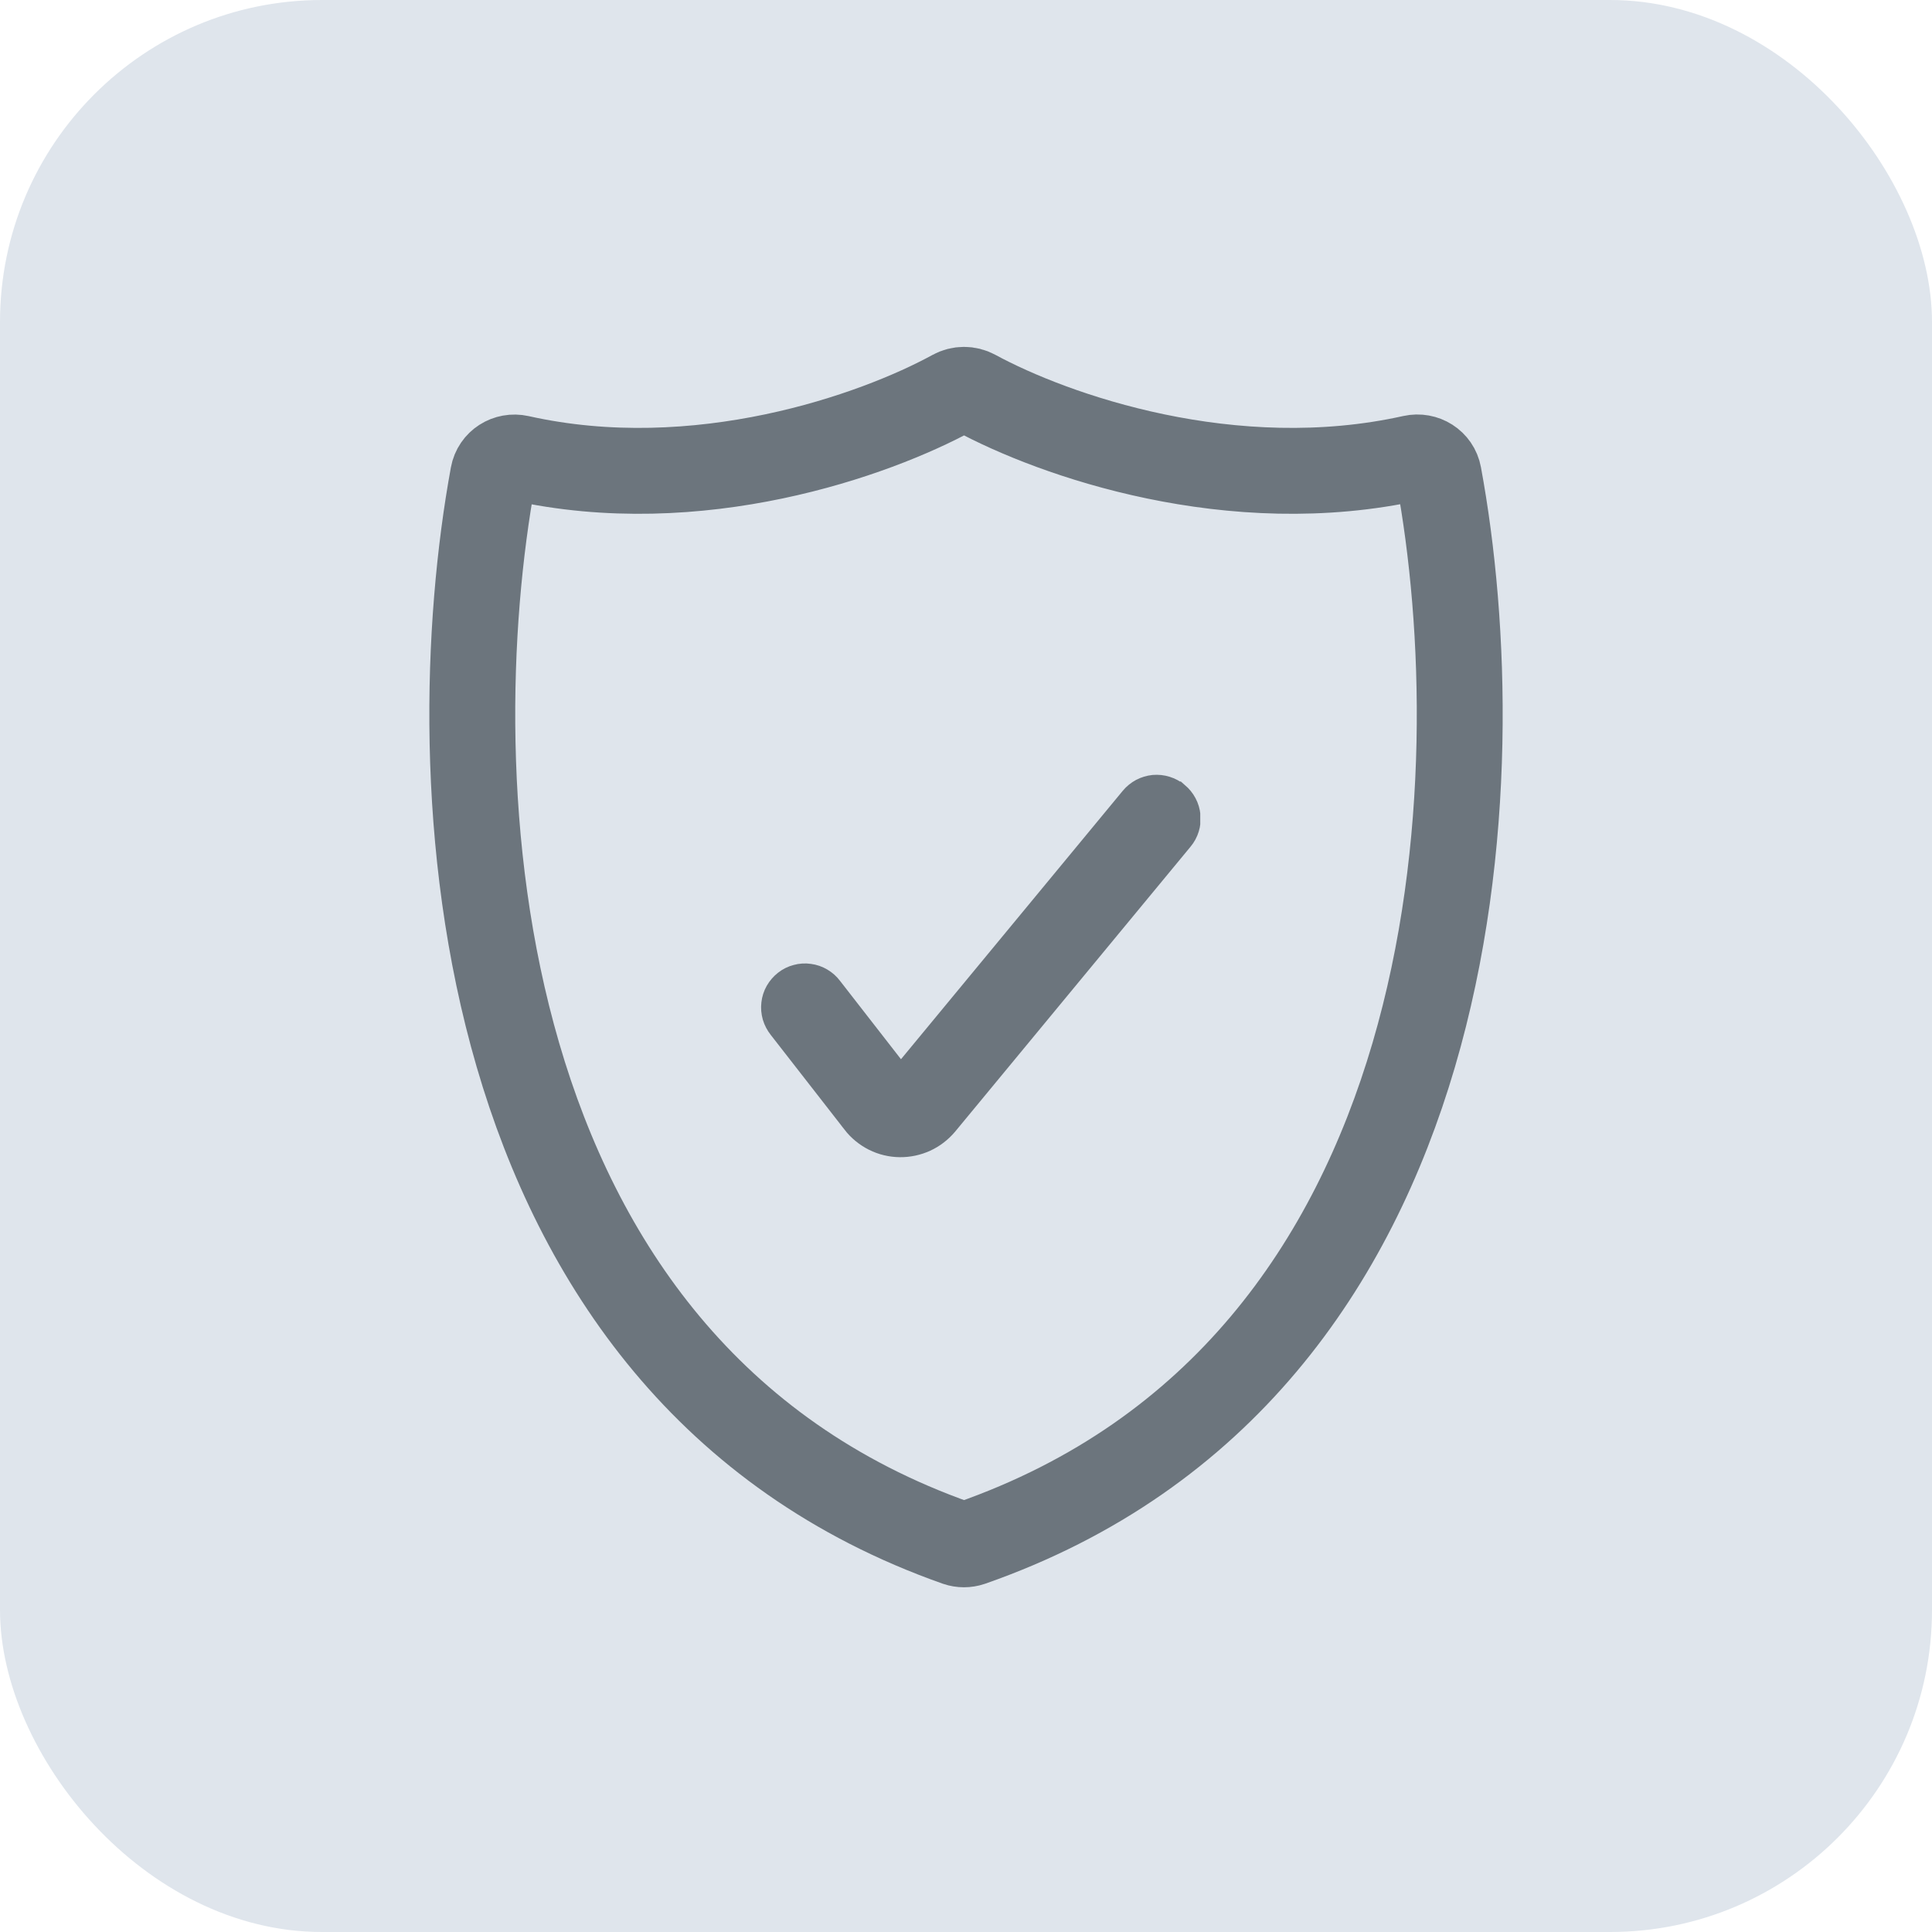 <svg width="24" height="24" viewBox="0 0 24 24" fill="none" xmlns="http://www.w3.org/2000/svg">
<rect width="24" height="24" rx="4" fill="#DFE5EC"/>
<g clip-path="url(#clip0_623_186)">
<path fill-rule="evenodd" clip-rule="evenodd" d="M14.601 9.89C14.637 9.921 14.668 9.958 14.69 10C14.713 10.042 14.726 10.088 14.731 10.136C14.736 10.184 14.731 10.232 14.717 10.277C14.703 10.323 14.68 10.365 14.649 10.402L11.726 13.94L11.725 13.941C11.658 14.021 11.575 14.085 11.48 14.129C11.386 14.172 11.283 14.194 11.179 14.193C11.074 14.192 10.97 14.167 10.876 14.12C10.781 14.072 10.699 14.005 10.634 13.921L10.634 13.92L9.718 12.744C9.688 12.706 9.665 12.663 9.651 12.616C9.638 12.57 9.633 12.521 9.639 12.473C9.644 12.425 9.659 12.378 9.683 12.336C9.707 12.294 9.739 12.257 9.777 12.227C9.815 12.197 9.859 12.175 9.906 12.163C9.952 12.15 10.001 12.147 10.049 12.154C10.097 12.16 10.143 12.176 10.185 12.201C10.227 12.226 10.263 12.258 10.292 12.297L11.188 13.449L14.088 9.939C14.119 9.902 14.156 9.872 14.198 9.849C14.241 9.827 14.287 9.813 14.334 9.808C14.382 9.804 14.43 9.809 14.475 9.823C14.521 9.837 14.563 9.86 14.6 9.89H14.601Z" fill="#6C757D" stroke="#6C757D" stroke-width="0.364"/>
</g>
<path d="M6.452 5.69C8.673 6.187 10.868 5.409 11.838 4.878C11.924 4.831 12.026 4.831 12.111 4.877C13.09 5.409 15.305 6.188 17.546 5.689C17.695 5.656 17.844 5.748 17.872 5.9C18.557 9.601 18.296 16.992 12.062 19.17C12.006 19.189 11.943 19.189 11.888 19.17C5.706 16.991 5.447 9.602 6.126 5.902C6.154 5.749 6.303 5.657 6.452 5.69Z" stroke="#6C757D" stroke-width="1.067" stroke-linecap="round"/>
<defs>
<clipPath id="clip0_623_186">
<rect width="5.455" height="5.091" fill="white" transform="translate(9.455 9.455)"/>
</clipPath>
</defs>
</svg>
